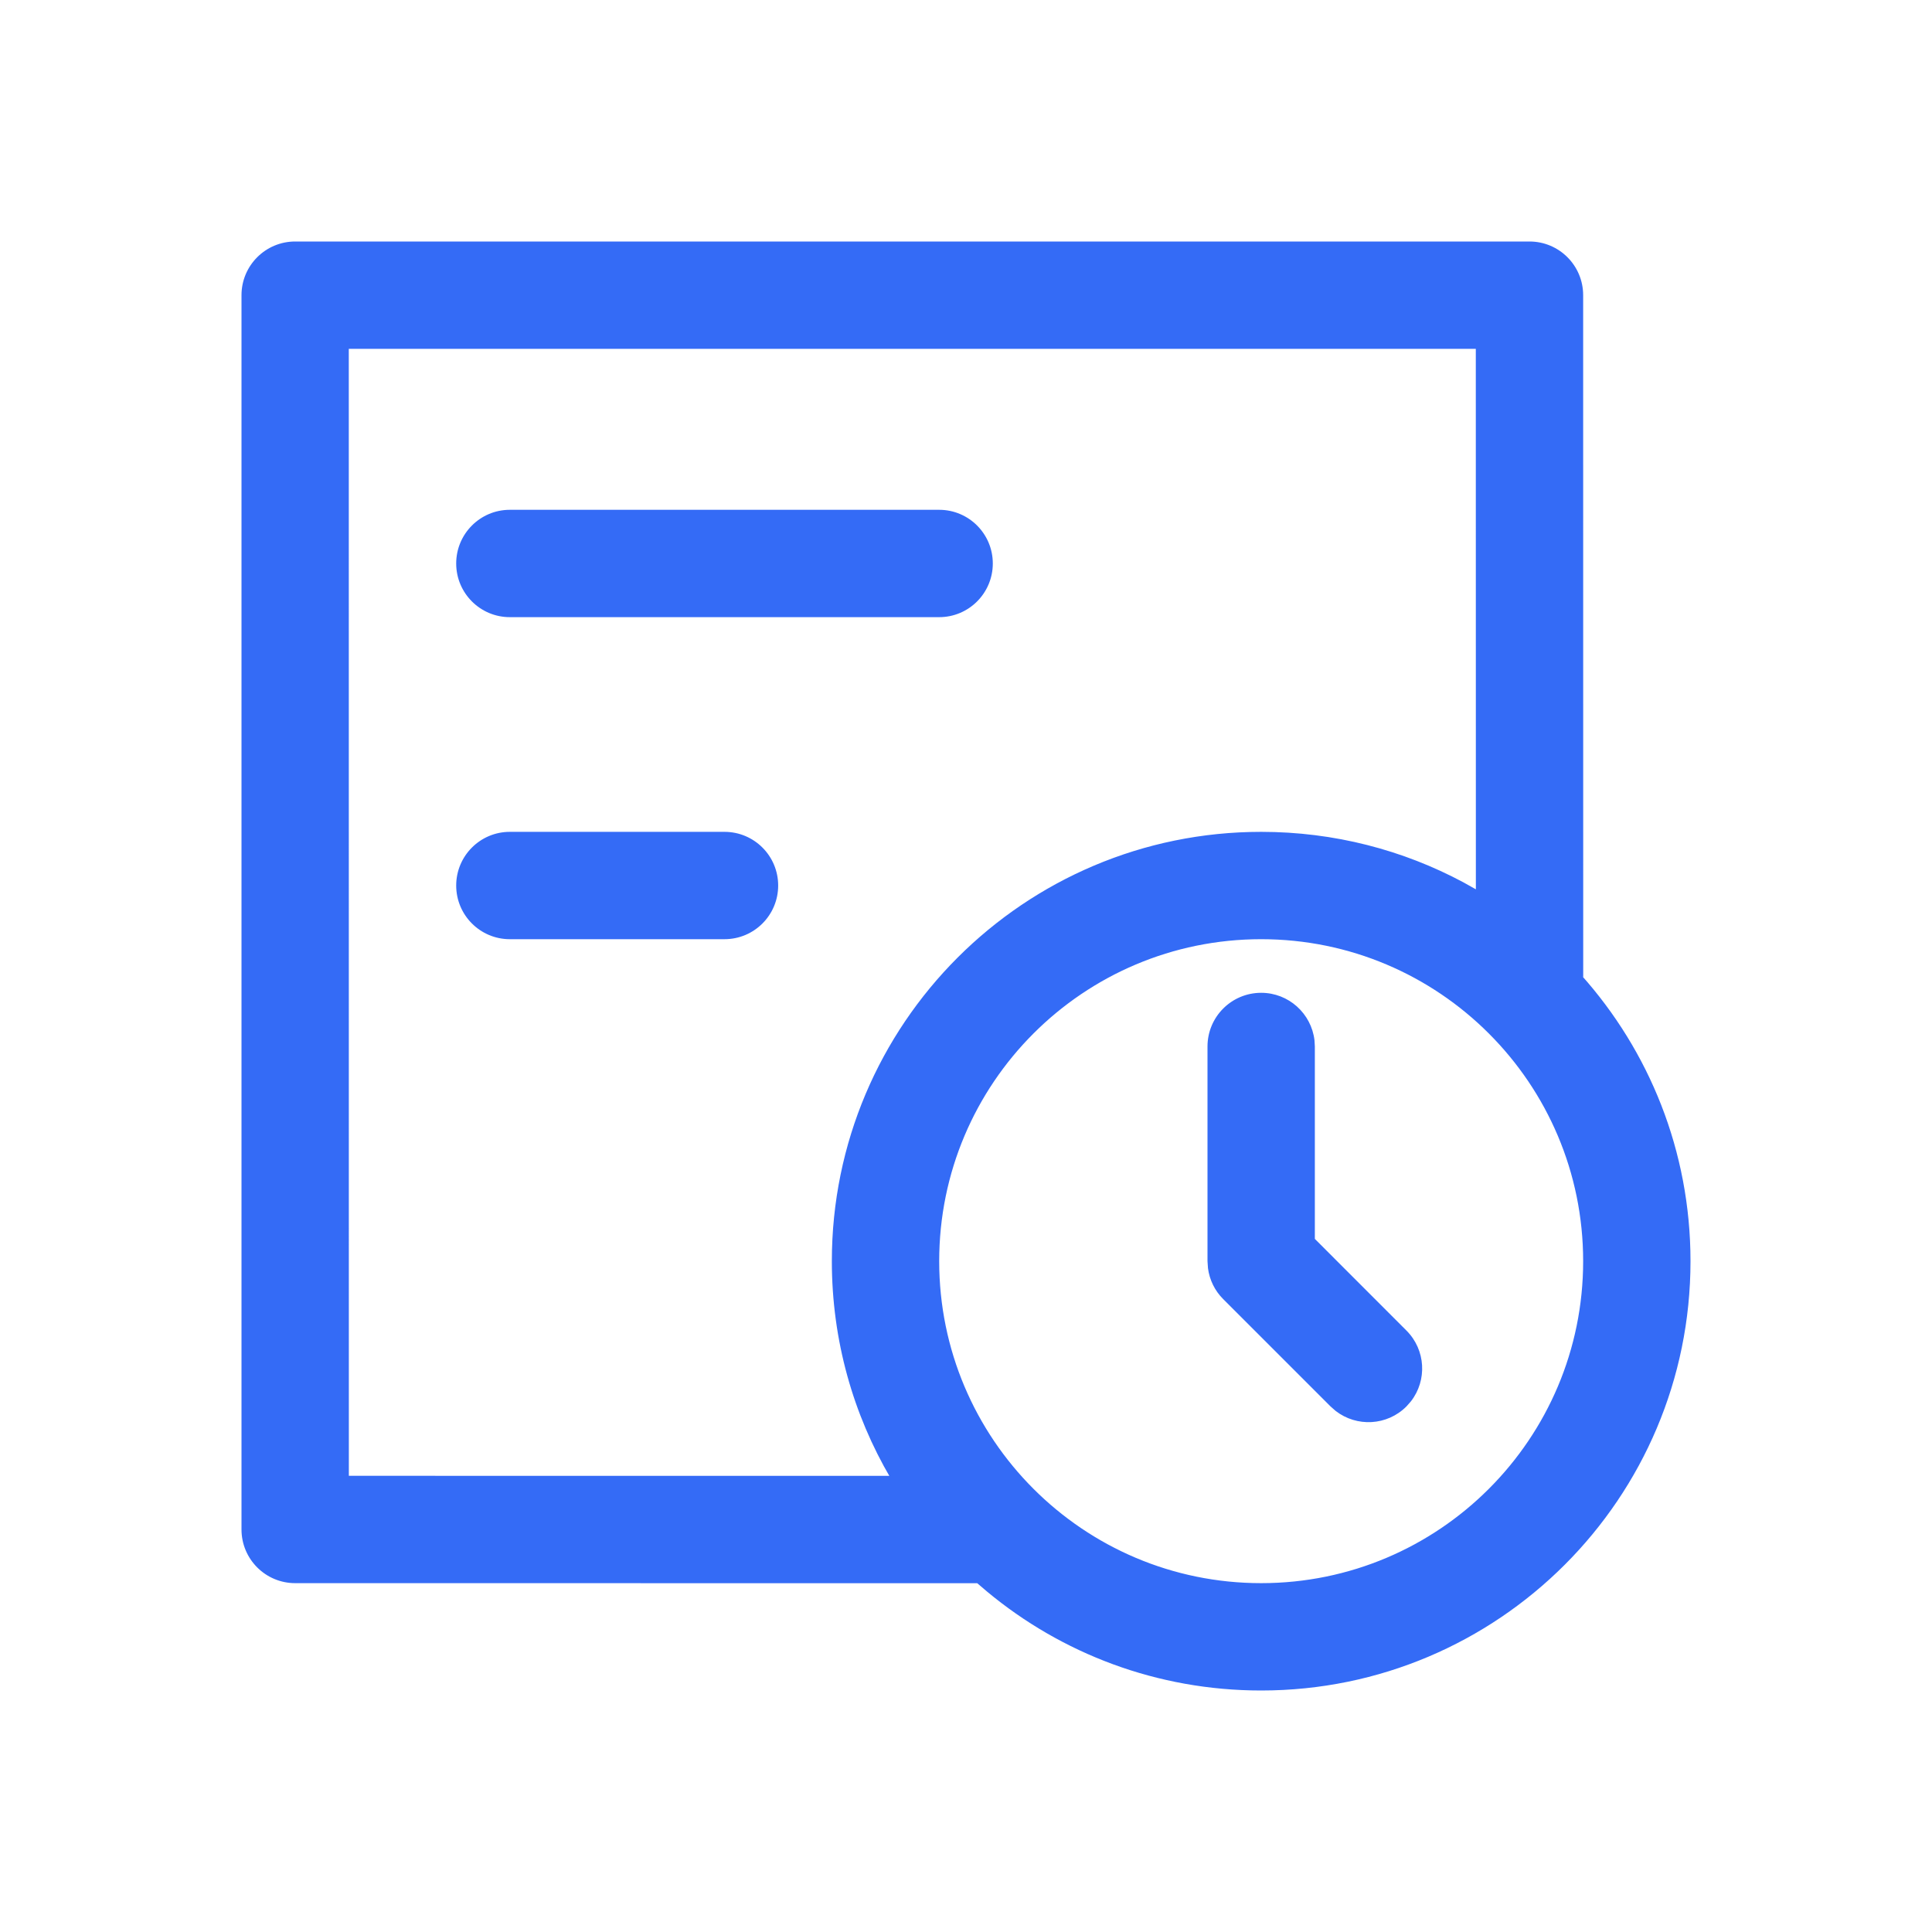 <!--?xml version="1.0" encoding="UTF-8"?-->
<svg width="32px" height="32px" viewBox="0 0 32 32" version="1.1" xmlns="http://www.w3.org/2000/svg" xmlns:xlink="http://www.w3.org/1999/xlink">
    <title>121.待结算</title>
    <g id="121.待结算" stroke="none" stroke-width="1" fill="none" fill-rule="evenodd">
        <g id="待结算" transform="translate(4, 4)" fill="#000000" fill-rule="nonzero">
            <path d="M21.333,0 C21.824,0 22.222,0.398 22.222,0.889 L22.223,12.186 L22.187,12.146 C23.314,13.404 24,15.066 24,16.889 C24,20.816 20.816,24 16.889,24 C15.162,24 13.579,23.385 12.348,22.361 L12.186,22.223 L0.889,22.222 C0.398,22.222 0,21.824 0,21.333 L0,0.889 C0,0.398 0.398,0 0.889,0 L21.333,0 Z M16.889,11.556 C13.943,11.556 11.556,13.943 11.556,16.889 C11.556,19.834 13.943,22.222 16.889,22.222 C19.834,22.222 22.222,19.834 22.222,16.889 C22.222,13.943 19.834,11.556 16.889,11.556 Z M20.444,1.778 L1.777,1.778 L1.778,20.444 L10.73,20.445 L10.752,20.484 C10.133,19.43 9.778,18.201 9.778,16.889 C9.778,12.962 12.962,9.778 16.889,9.778 C18.1,9.778 19.24,10.08 20.238,10.614 L20.445,10.73 L20.444,1.778 Z M16.889,12.444 C17.345,12.444 17.72,12.788 17.772,13.23 L17.778,13.333 L17.778,16.52 L19.295,18.038 C19.616,18.359 19.64,18.863 19.369,19.211 L19.295,19.295 C18.975,19.616 18.471,19.64 18.122,19.369 L18.038,19.295 L16.26,17.517 C16.121,17.379 16.033,17.198 16.008,17.006 L16,16.889 L16,13.333 C16,12.842 16.398,12.444 16.889,12.444 Z M8,9.778 C8.491,9.778 8.889,10.176 8.889,10.667 C8.889,11.158 8.491,11.556 8,11.556 L4.444,11.556 C3.954,11.556 3.556,11.158 3.556,10.667 C3.556,10.176 3.954,9.778 4.444,9.778 L8,9.778 Z M11.556,4.444 C12.046,4.444 12.444,4.842 12.444,5.333 C12.444,5.824 12.046,6.222 11.556,6.222 L4.444,6.222 C3.954,6.222 3.556,5.824 3.556,5.333 C3.556,4.842 3.954,4.444 4.444,4.444 L11.556,4.444 Z" id="形状" fill="#346bf6"></path>
        </g>
    </g>
</svg>